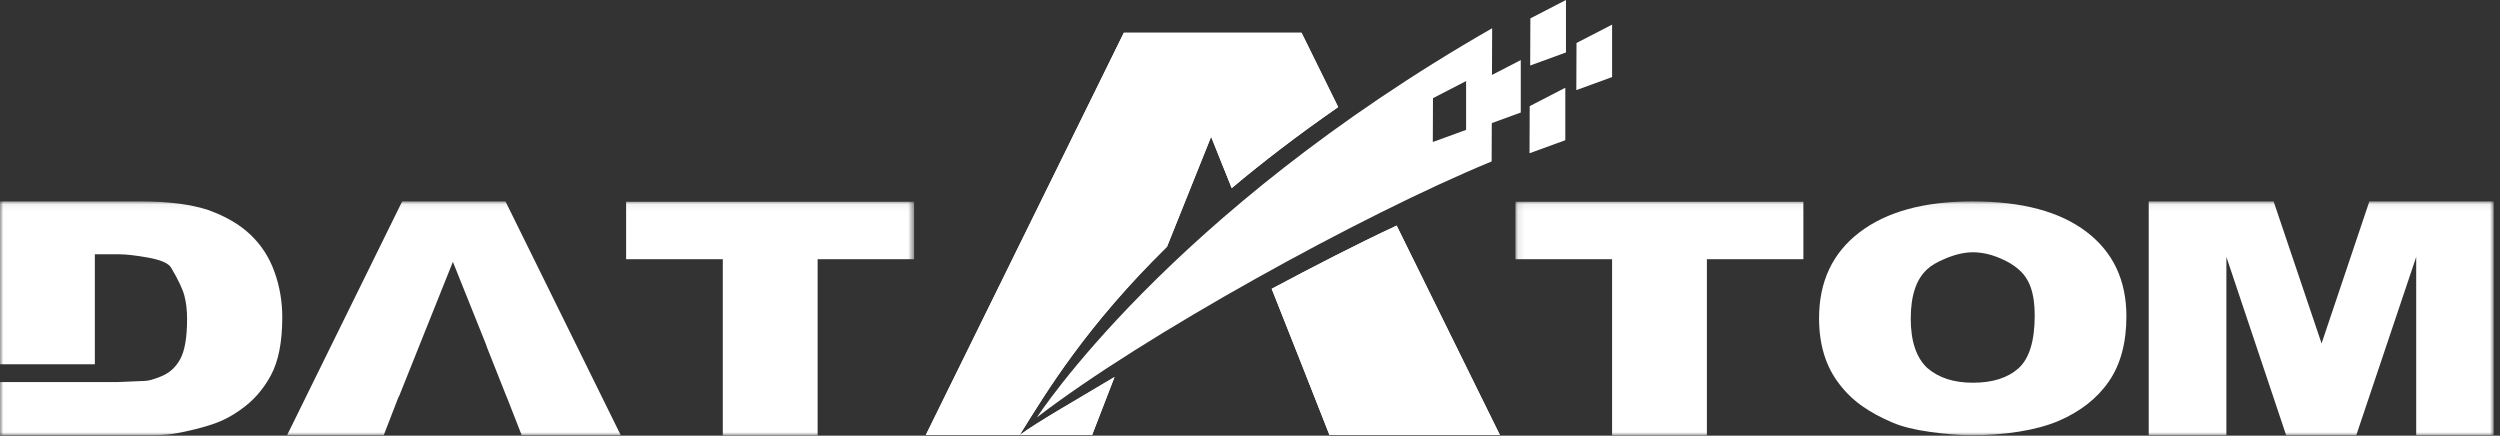 <?xml version="1.0" encoding="UTF-8" standalone="no"?>
<svg width="373px" height="65px" viewBox="0 0 373 65" version="1.1" xmlns="http://www.w3.org/2000/svg" xmlns:xlink="http://www.w3.org/1999/xlink">
    <rect x="0" y="0" width="373" height="65" fill="#333333" stroke="none"/>
    <!-- Generator: Sketch 39.1 (31720) - http://www.bohemiancoding.com/sketch -->
    <title>Group</title>
    <desc>Created with Sketch.</desc>
    <defs>
        <polygon id="path-1" points="0.099 35 146.059 35 146.059 17.531 146.059 0.062 0.099 0.062 0.099 35"></polygon>
        <polygon id="path-3" points="136.385 35 0 35 0 0.062 136.385 0.062"></polygon>
    </defs>
    <g id="Page-1" stroke="none" stroke-width="1" fill="none" fill-rule="evenodd">
        <g id="Artboard" transform="translate(-93, -68)">
            <g id="Group" transform="translate(93, 68)">
                <g id="Page-1">
                    <g id="Group-3" transform="translate(226, 29.988)">
                        <mask id="mask-2" fill="white">
                            <use xlink:href="#path-1"></use>
                        </mask>
                        <g id="Clip-2"></g>
                        <path d="M94.589,34.95 L106.177,34.95 L106.177,8.341 L115.094,34.95 L125.554,34.95 L134.499,8.341 L134.499,34.95 L146.059,34.95 L146.059,0.062 L127.508,0.062 L120.379,21.252 L113.223,0.062 L94.589,0.062 L94.589,34.95 Z M61.533,24.898 C59.9,23.354 59.083,20.906 59.083,17.555 C59.083,14.106 59.909,11.643 61.56,10.164 C62.111,9.638 62.973,9.13 64.147,8.637 C65.67,7.979 67.074,7.651 68.358,7.651 C69.698,7.651 71.084,7.963 72.515,8.587 C73.524,9.014 74.377,9.524 75.074,10.115 C75.955,10.838 76.593,11.765 76.987,12.899 C77.382,14.032 77.58,15.42 77.58,17.063 C77.58,20.873 76.776,23.501 75.171,24.947 C73.565,26.393 71.294,27.115 68.358,27.115 C65.496,27.115 63.221,26.376 61.533,24.898 L61.533,24.898 Z M68.249,0.062 C61.074,0.062 55.473,1.598 51.445,4.67 C47.417,7.741 45.404,12.02 45.404,17.506 C45.404,21.448 46.413,24.717 48.431,27.313 C49.404,28.594 50.546,29.694 51.858,30.614 C53.17,31.534 54.688,32.355 56.413,33.078 C57.789,33.669 59.647,34.129 61.987,34.457 C64.326,34.786 66.413,34.95 68.249,34.95 C70.689,34.95 73.028,34.77 75.267,34.408 C77.506,34.047 79.451,33.521 81.102,32.831 C84.387,31.419 86.901,29.448 88.644,26.918 C90.387,24.389 91.259,21.152 91.259,17.211 C91.259,11.823 89.272,7.618 85.299,4.596 C81.327,1.573 75.68,0.062 68.358,0.062 L68.249,0.062 Z M0.099,8.686 L14.522,8.686 L14.522,35 L28.669,35 L28.669,8.686 L43.064,8.686 L43.064,0.111 L0.099,0.111 L0.099,8.686 Z" id="Fill-1" fill="#FFFFFF" mask="url(#mask-2)"></path>
                    </g>
                    <g id="Group-6" transform="translate(0, 29.988)">
                        <mask id="mask-4" fill="white">
                            <use xlink:href="#path-3"></use>
                        </mask>
                        <g id="Clip-5"></g>
                        <path d="M93.417,8.685 L107.841,8.685 L107.841,35 L121.99,35 L121.99,8.685 L136.385,8.685 L136.385,0.112 L93.417,0.112 L93.417,8.685 Z M75.582,29.186 L76.458,31.421 L76.516,31.568 L76.515,31.568 L77.839,34.947 L92.619,34.947 L75.418,0.062 L60.004,0.062 L42.83,34.947 L57.251,34.947 L59.482,29.186 L59.521,29.186 L62.538,21.646 L62.537,21.646 L67.571,9.078 L70.09,15.361 L70.091,15.361 L70.152,15.515 L72.61,21.646 L72.582,21.646 L75.572,29.186 L75.582,29.186 Z M21.004,0.062 L-0,0.062 L-0,24.361 L14.152,24.361 L14.152,7.947 L17.648,7.947 C18.804,7.947 20.314,8.121 22.185,8.462 C24.058,8.809 25.174,9.312 25.541,9.967 C26.591,11.741 27.246,13.128 27.511,14.132 C27.778,15.134 27.912,16.292 27.912,17.602 C27.912,20.365 27.566,22.368 26.879,23.615 C26.192,24.866 25.196,25.735 23.891,26.229 C23.414,26.425 22.96,26.58 22.529,26.696 C22.1,26.81 21.6,26.868 21.031,26.868 L17.589,27.015 L15.871,27.015 L14.152,27.015 L-0,27.015 L-0,34.947 L21.004,34.947 L22.16,34.947 C23.553,34.947 24.69,34.894 25.57,34.777 C26.451,34.662 27.651,34.417 29.164,34.042 C30.677,33.662 31.902,33.274 32.838,32.882 C33.774,32.486 34.751,31.938 35.77,31.233 C36.785,30.524 37.67,29.741 38.423,28.89 C39.175,28.032 39.839,27.081 40.406,26.031 C41.547,23.924 42.115,21.039 42.115,17.357 C42.115,14.996 41.728,12.734 40.956,10.58 C40.189,8.432 38.997,6.583 37.377,5.038 C36.554,4.252 35.613,3.552 34.556,2.946 C33.502,2.337 32.333,1.801 31.047,1.341 C28.444,0.49 25.101,0.062 21.031,0.062 L21.004,0.062 Z" id="Fill-4" fill="#FFFFFF" mask="url(#mask-4)"></path>
                    </g>
                    <path d="M152.149,64.903 L162.941,64.903 L166.289,56.247 C159.914,60.068 155.016,62.816 152.149,64.903 L152.149,64.903 Z M199.657,15.973 C193.614,20.167 188.362,24.206 183.77,28.066 L180.697,20.4 L174.119,36.809 C162.117,48.592 156.277,58.229 152.134,64.903 L138.13,64.903 L167.676,4.887 L194.191,4.887 L199.657,15.973 Z M198.357,64.903 L223.784,64.903 L208.38,33.661 C202.35,36.469 195.973,39.767 189.736,43.089 C192.622,50.373 195.503,57.61 198.357,64.903 L198.357,64.903 Z" id="Fill-7" fill="#FFFFFF"></path>
                    <path d="M213.801,14.646 L213.775,21.186 L218.741,19.377 L218.741,12.095 L213.801,14.646 Z M222.63,4.213 L222.552,24.088 C203.274,32.008 170.366,50.2 154.711,62.276 C154.711,62.276 174.279,31.916 222.63,4.213 L222.63,4.213 Z" id="Fill-9" fill="#FFFFFF"></path>
                    <path d="M152.149,64.903 L162.941,64.903 L166.289,56.247 C159.914,60.068 155.016,62.816 152.149,64.903 L152.149,64.903 Z M199.657,15.973 C193.614,20.167 188.362,24.206 183.77,28.066 L180.697,20.4 L174.119,36.809 C162.117,48.592 156.277,58.229 152.134,64.903 L138.13,64.903 L167.676,4.887 L194.191,4.887 L199.657,15.973 Z M198.357,64.903 L223.784,64.903 L208.38,33.661 C202.35,36.469 195.973,39.767 189.736,43.089 C192.622,50.373 195.503,57.61 198.357,64.903 L198.357,64.903 Z" id="Fill-11" fill="#FFFFFF"></path>
                    <polygon id="Fill-13" fill="#FFFFFF" points="228.332 2.742 233.642 0 233.642 7.828 228.304 9.773"></polygon>
                    <polygon id="Fill-15" fill="#FFFFFF" points="228.232 15.833 233.543 13.091 233.543 20.919 228.204 22.864"></polygon>
                    <polygon id="Fill-17" fill="#FFFFFF" points="221.589 11.703 226.899 8.961 226.899 16.789 221.561 18.734"></polygon>
                    <polygon id="Fill-19" fill="#FFFFFF" points="235.215 6.413 240.525 3.671 240.525 11.499 235.187 13.444"></polygon>
                </g>
                <!--<path d="M269,4 L372,4 L372,24 L269,24 L269,4 Z M279.407,21.4687568 L282.325919,21.4687568 L282.325919,6.95524324 L279.407,6.95524324 L279.407,21.4687568 Z M288.38673,21.4687568 L291.305649,21.4687568 L291.305649,9.40794595 L295.623216,9.40794595 L295.623216,6.95524324 L284.089432,6.95524324 L284.089432,9.40794595 L288.38673,9.40794595 L288.38673,21.4687568 Z M297.488081,21.4687568 L300.285378,21.4687568 L300.285378,18.6917297 L297.488081,18.6917297 L297.488081,21.4687568 Z M303.224568,6.95524324 L303.224568,21.4687568 L308.150243,21.4687568 L310.055649,21.4687568 C312.123216,21.4687568 312.974568,21.2255135 313.866459,20.5160541 C314.798892,19.7863243 315.366459,18.5092973 315.366459,17.1917297 C315.366459,15.5295676 314.352946,14.2525405 312.629973,13.7457838 C313.866459,13.1984865 314.657,11.9822703 314.657,10.6038919 C314.657,9.73227027 314.332676,8.90118919 313.724568,8.25254054 C313.339432,7.82686486 312.913757,7.52281081 312.447541,7.34037838 C311.67727,7.05659459 310.88673,6.95524324 309.021865,6.95524324 L303.224568,6.95524324 Z M306.143486,9.36740541 L307.825919,9.36740541 C309.954297,9.36740541 310.278622,9.38767568 310.724568,9.48902703 C311.373216,9.65118919 311.819162,10.2592973 311.819162,11.0295676 C311.819162,12.2052432 311.028622,12.7322703 309.305649,12.7322703 L309.204297,12.7322703 L308.069162,12.7322703 L306.143486,12.7322703 L306.143486,9.36740541 Z M306.143486,15.1444324 L308.515108,15.1444324 C310.461054,15.1444324 311.008351,15.2255135 311.555649,15.5701081 C312.062405,15.8741622 312.346189,16.4417297 312.346189,17.1309189 C312.346189,18.4687568 311.596189,19.0160541 309.670514,19.0160541 L308.859703,19.0160541 L306.143486,19.0160541 L306.143486,15.1444324 Z M330.934027,21.4687568 L325.13673,6.95524324 L322.015108,6.95524324 L316.379973,21.4687568 L319.481324,21.4687568 L320.67727,18.184973 L326.474568,18.184973 L327.751595,21.4687568 L330.934027,21.4687568 Z M325.542135,15.7322703 L321.589432,15.7322703 L323.535378,10.3403784 L325.542135,15.7322703 Z M331.724568,16.7457838 C332.109703,20.0701081 334.075919,21.712 337.704297,21.712 C339.021865,21.712 340.197541,21.489027 341.129973,21.0633514 C342.528622,20.4147027 343.501595,18.8741622 343.501595,17.2525405 C343.501595,16.1174054 343.17727,15.1241622 342.548892,14.4147027 C341.738081,13.4822703 340.744838,13.0160541 338.292135,12.4484865 C336.771865,12.0836216 336.123216,11.8606486 335.616459,11.5363243 C335.271865,11.3133514 335.048892,10.9484865 335.048892,10.5633514 C335.048892,9.69172973 336.021865,9.12416216 337.501595,9.12416216 C339.143486,9.12416216 339.913757,9.73227027 340.157,11.2322703 L343.096189,11.1106486 C342.994838,8.29308108 341.008351,6.712 337.542135,6.712 C334.298892,6.712 332.251595,8.29308108 332.251595,10.7660541 C332.251595,11.5768649 332.494838,12.3674054 332.981324,13.0160541 C333.731324,14.0498378 334.724568,14.5768649 336.893486,15.1241622 C338.63673,15.5498378 338.961054,15.6309189 339.467811,15.8336216 C340.217811,16.1376757 340.582676,16.6038919 340.582676,17.2525405 C340.582676,18.4484865 339.42727,19.239027 337.724568,19.239027 C335.920514,19.239027 334.907,18.3471351 334.562405,16.4822703 L331.724568,16.7457838 Z M345.852946,21.4687568 L348.771865,21.4687568 L348.771865,6.95524324 L345.852946,6.95524324 L345.852946,21.4687568 Z M360.934027,16.1376757 C360.447541,18.1647027 359.352946,19.2187568 357.690784,19.2187568 C356.555649,19.2187568 355.542135,18.6917297 354.934027,17.7795676 C354.38673,16.9687568 354.143486,15.7930811 354.143486,14.0903784 C354.143486,12.8133514 354.305649,11.9417297 354.670514,11.1309189 C355.217811,9.93497297 356.373216,9.22551351 357.771865,9.22551351 C359.332676,9.22551351 360.488081,10.1376757 360.832676,11.6579459 L363.731324,10.9687568 C363.285378,9.40794595 362.697541,8.51605405 361.582676,7.76605405 C360.569162,7.05659459 359.373216,6.712 357.954297,6.712 C353.717811,6.712 351.123216,9.63091892 351.123216,14.3741622 C351.123216,18.7930811 353.758351,21.712 357.731324,21.712 C360.021865,21.712 361.907,20.7795676 362.900243,19.1376757 C363.224568,18.6106486 363.548892,17.8403784 363.771865,17.0295676 L360.934027,16.1376757 Z" id="Combined-Shape" fill="#FFFFFF"></path>-->
            </g>
        </g>
    </g>
</svg>
